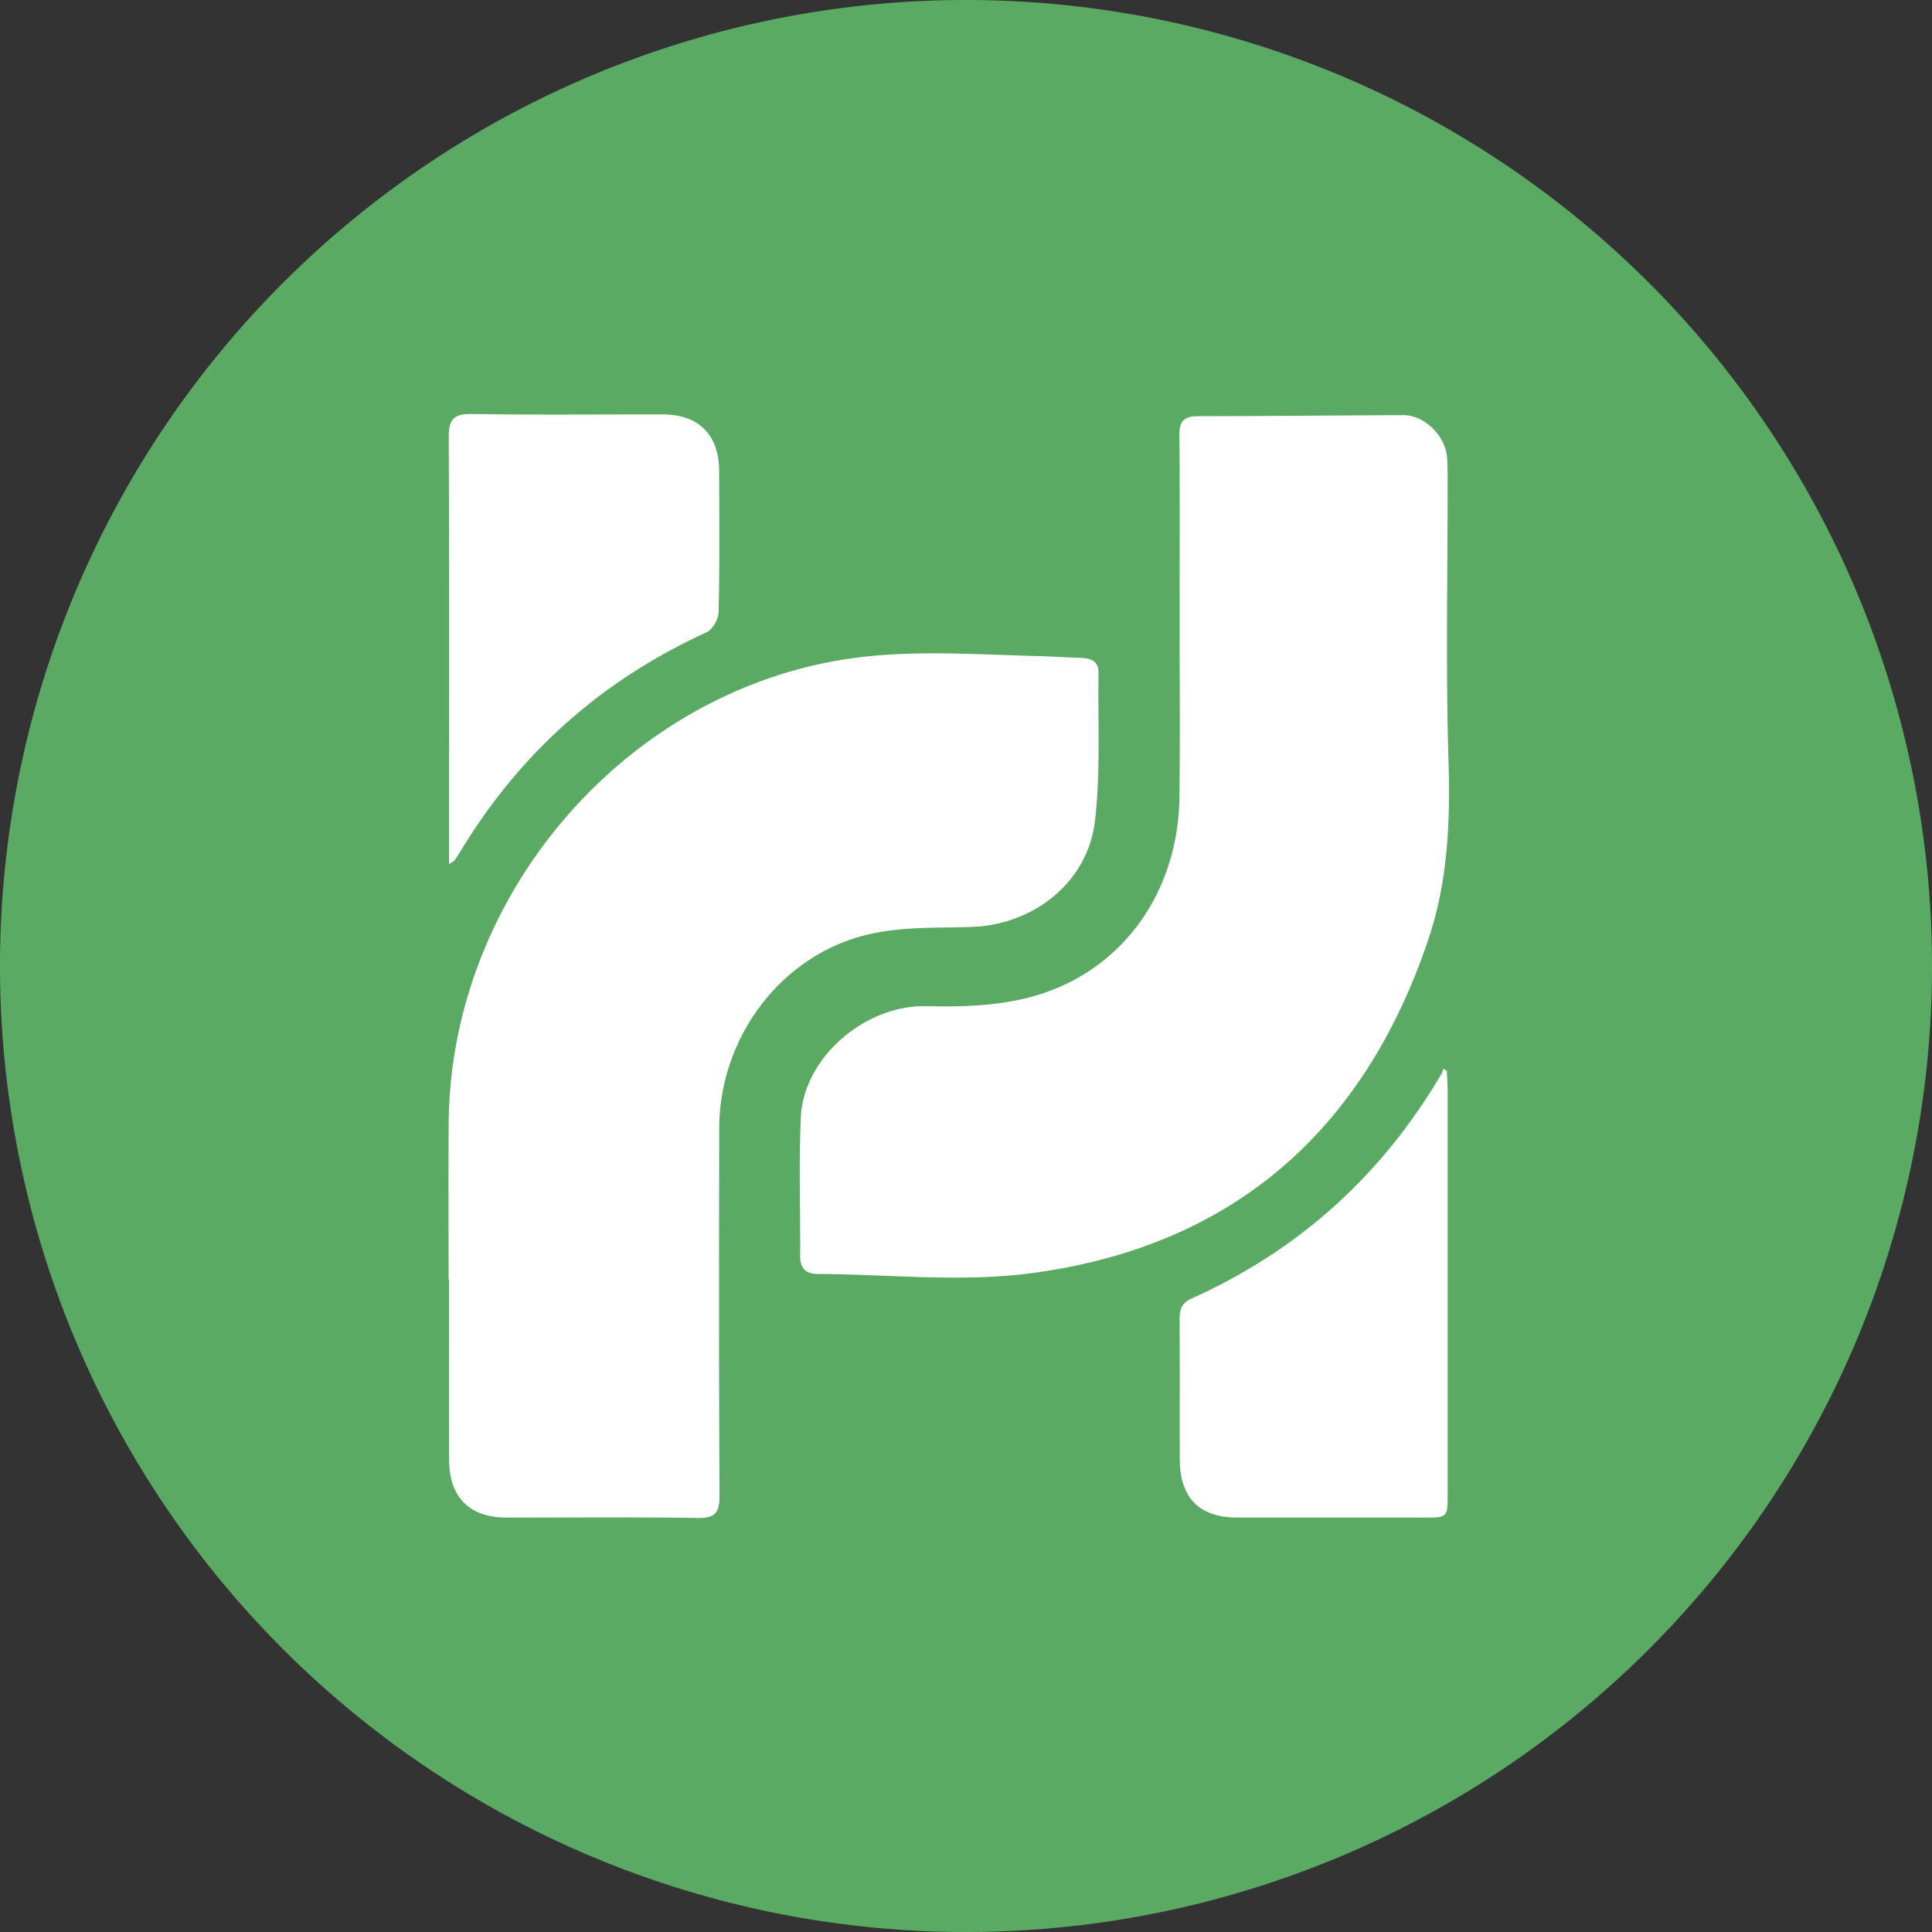 <?xml version="1.0" standalone="no"?><!DOCTYPE svg PUBLIC "-//W3C//DTD SVG 1.1//EN" "http://www.w3.org/Graphics/SVG/1.1/DTD/svg11.dtd"><svg t="1682411611873" class="icon" viewBox="0 0 1024 1024" version="1.1" xmlns="http://www.w3.org/2000/svg" p-id="6163" xmlns:xlink="http://www.w3.org/1999/xlink" width="200" height="200"><rect x="0" y="0" width="1024" height="1024" fill="#333333" stroke="none"/><path d="M512 512m-512 0a512 512 0 1 0 1024 0 512 512 0 1 0-1024 0Z" fill="#5BAA63" p-id="6164"></path><path d="M548.389 347.685c8.137 0.219 16.274 0.731 24.411 0.987 5.266 0.183 9.527 1.609 9.435 7.936-0.384 26.203 1.134 52.626-1.883 78.537-3.822 32.731-32.878 55.278-65.938 56.174-18.688 0.512-37.979-0.183-55.845 4.352-45.623 11.557-77.294 55.022-77.367 102.437-0.11 64.823-0.183 129.646 0.146 194.487 0.037 8.869-2.048 12.123-11.429 11.977-33.829-0.549-67.694-0.183-101.541-0.238-19.511-0.018-30.281-10.789-30.336-30.464-0.073-31.945-0.018-63.872-0.018-95.817h-0.256c0-27.52-0.146-55.04 0.037-82.542 0.731-117.888 88.832-223.707 203.776-244.992 35.474-6.583 71.168-3.767 106.807-2.834zM765.001 566.491l1.829 1.006c0.146 3.017 0.457 6.034 0.457 9.051v215.369c0 12.398-0.037 12.434-12.617 12.434h-98.743c-20.261-0.037-30.555-10.405-30.629-30.885-0.073-24.667 0.073-49.335-0.091-74.002-0.018-5.193 0.914-8.795 6.272-11.191 56.741-25.454 100.882-65.262 132.553-119.15 0.457-0.786 0.658-1.755 0.969-2.633z m-21.047-346.441c10.697-0.018 21.632 10.386 22.894 21.486 0.512 4.37 0.439 8.832 0.439 13.257 0.037 49.646-1.061 99.328 0.457 148.919 0.969 31.963-0.402 63.378-10.478 93.55-34.231 102.418-104.375 163.547-210.779 177.573-37.175 4.901-75.575 0.567-113.408 0.366-6.034-0.018-9.033-3.109-8.997-9.509 0.165-24.357-0.695-48.731 0.329-73.051 1.353-32.384 34.377-60.16 66.779-59.355 17.682 0.421 36.023-0.091 53.065-4.315 48.969-12.16 80.311-54.583 80.878-106.715 0.366-31.634 0.073-63.25 0.091-94.866 0-32.256 0.165-64.512-0.11-96.768-0.073-7.387 2.469-10.039 9.801-10.039 36.334 0 72.686-0.439 109.038-0.53zM249.893 219.429c33.829 0.549 67.657 0.183 101.504 0.219 18.944 0.037 29.714 10.88 29.769 29.934 0.073 24.978 0.274 49.957-0.274 74.917-0.091 3.694-3.255 9.216-6.437 10.661-54.674 24.978-97.902 62.921-129.426 114.469a174.464 174.464 0 0 1-4.078 6.345c-0.311 0.475-0.969 0.731-2.926 2.121v-11.813c0-71.442 0.183-142.885-0.183-214.309-0.037-9.381 2.304-12.69 12.069-12.544z" fill="#FFFFFF" p-id="6165"></path></svg>
